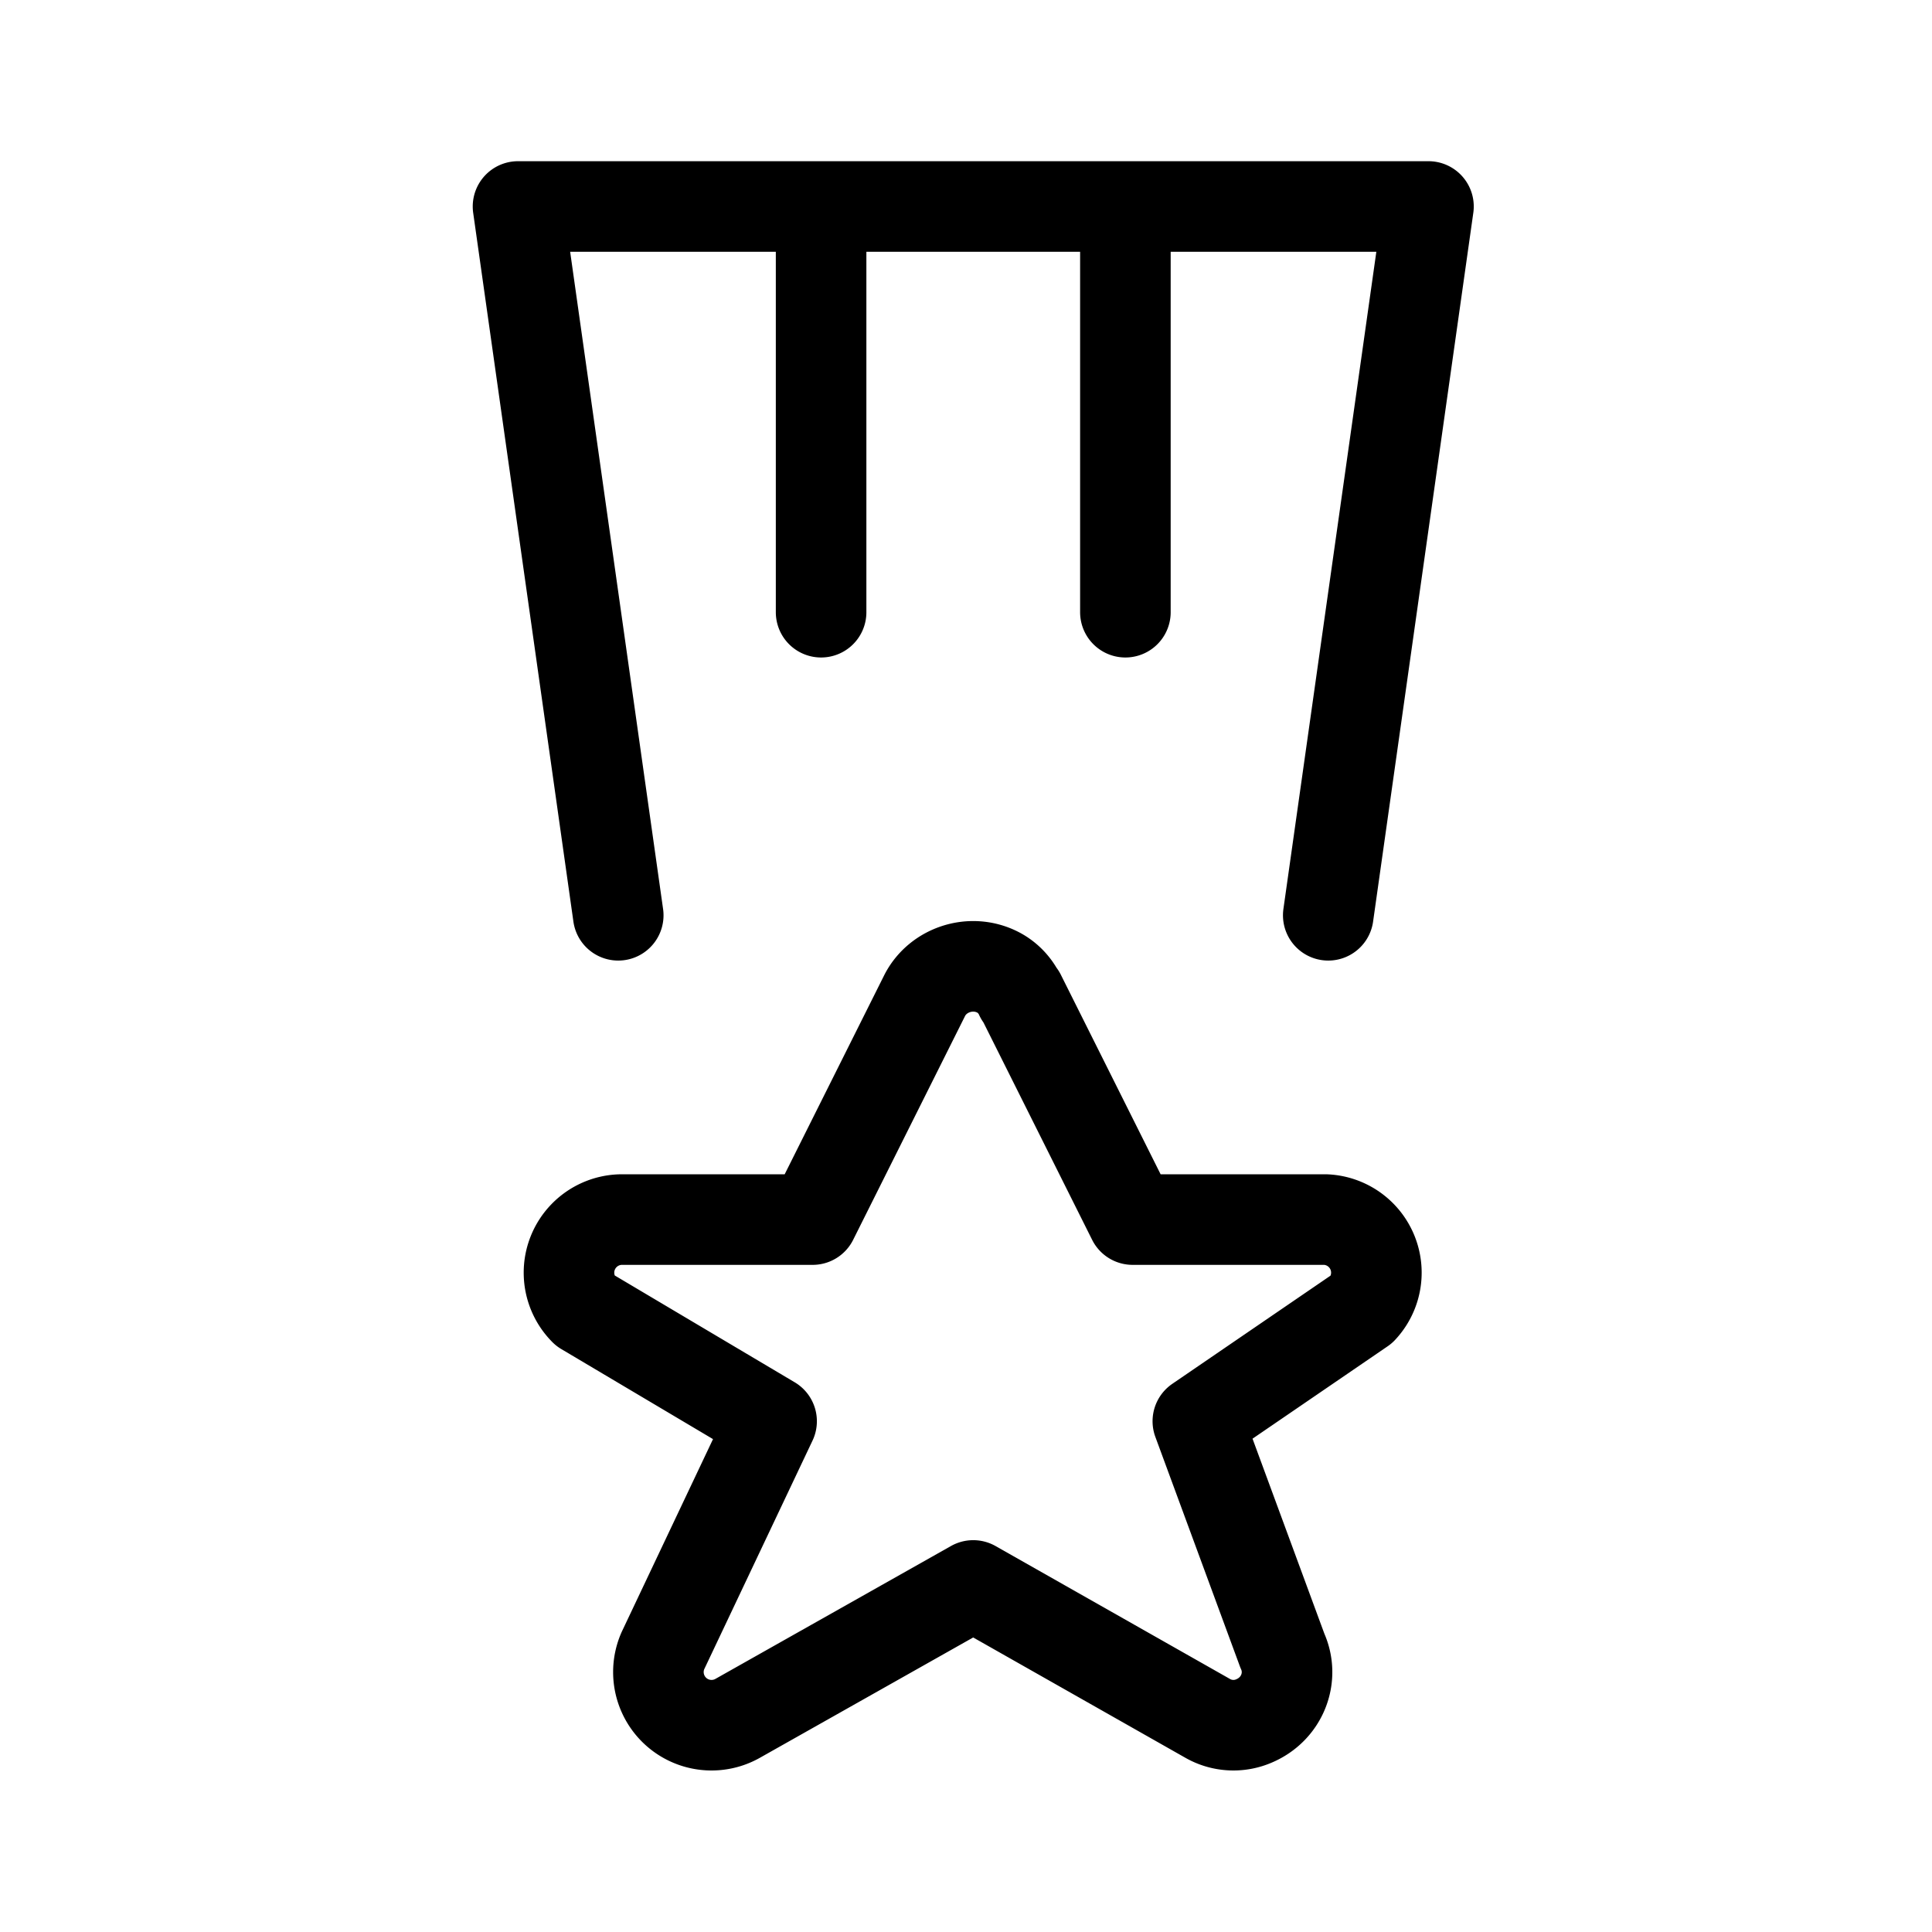 <svg xmlns="http://www.w3.org/2000/svg" viewBox="0 0 16 16">
  <path fill="none" stroke="#000" stroke-linecap="round" stroke-linejoin="round" stroke-width=".75" d="M8.45 8.24l.93 1.86h1.6a.44.44 0 01.3.74l-1.36.93.7 1.9c.1.22 0 .48-.23.58a.43.43 0 01-.39-.02l-1.94-1.1-1.95 1.1a.44.44 0 01-.62-.56l.9-1.9-1.55-.92a.44.44 0 01.3-.75h1.59l.93-1.86c.11-.21.38-.3.6-.19.08.04.15.11.19.2zM6.8 1.71v3.36m2.52-3.36v3.36M11 7.58l.83-5.87H4.29l.83 5.87"/>
</svg>